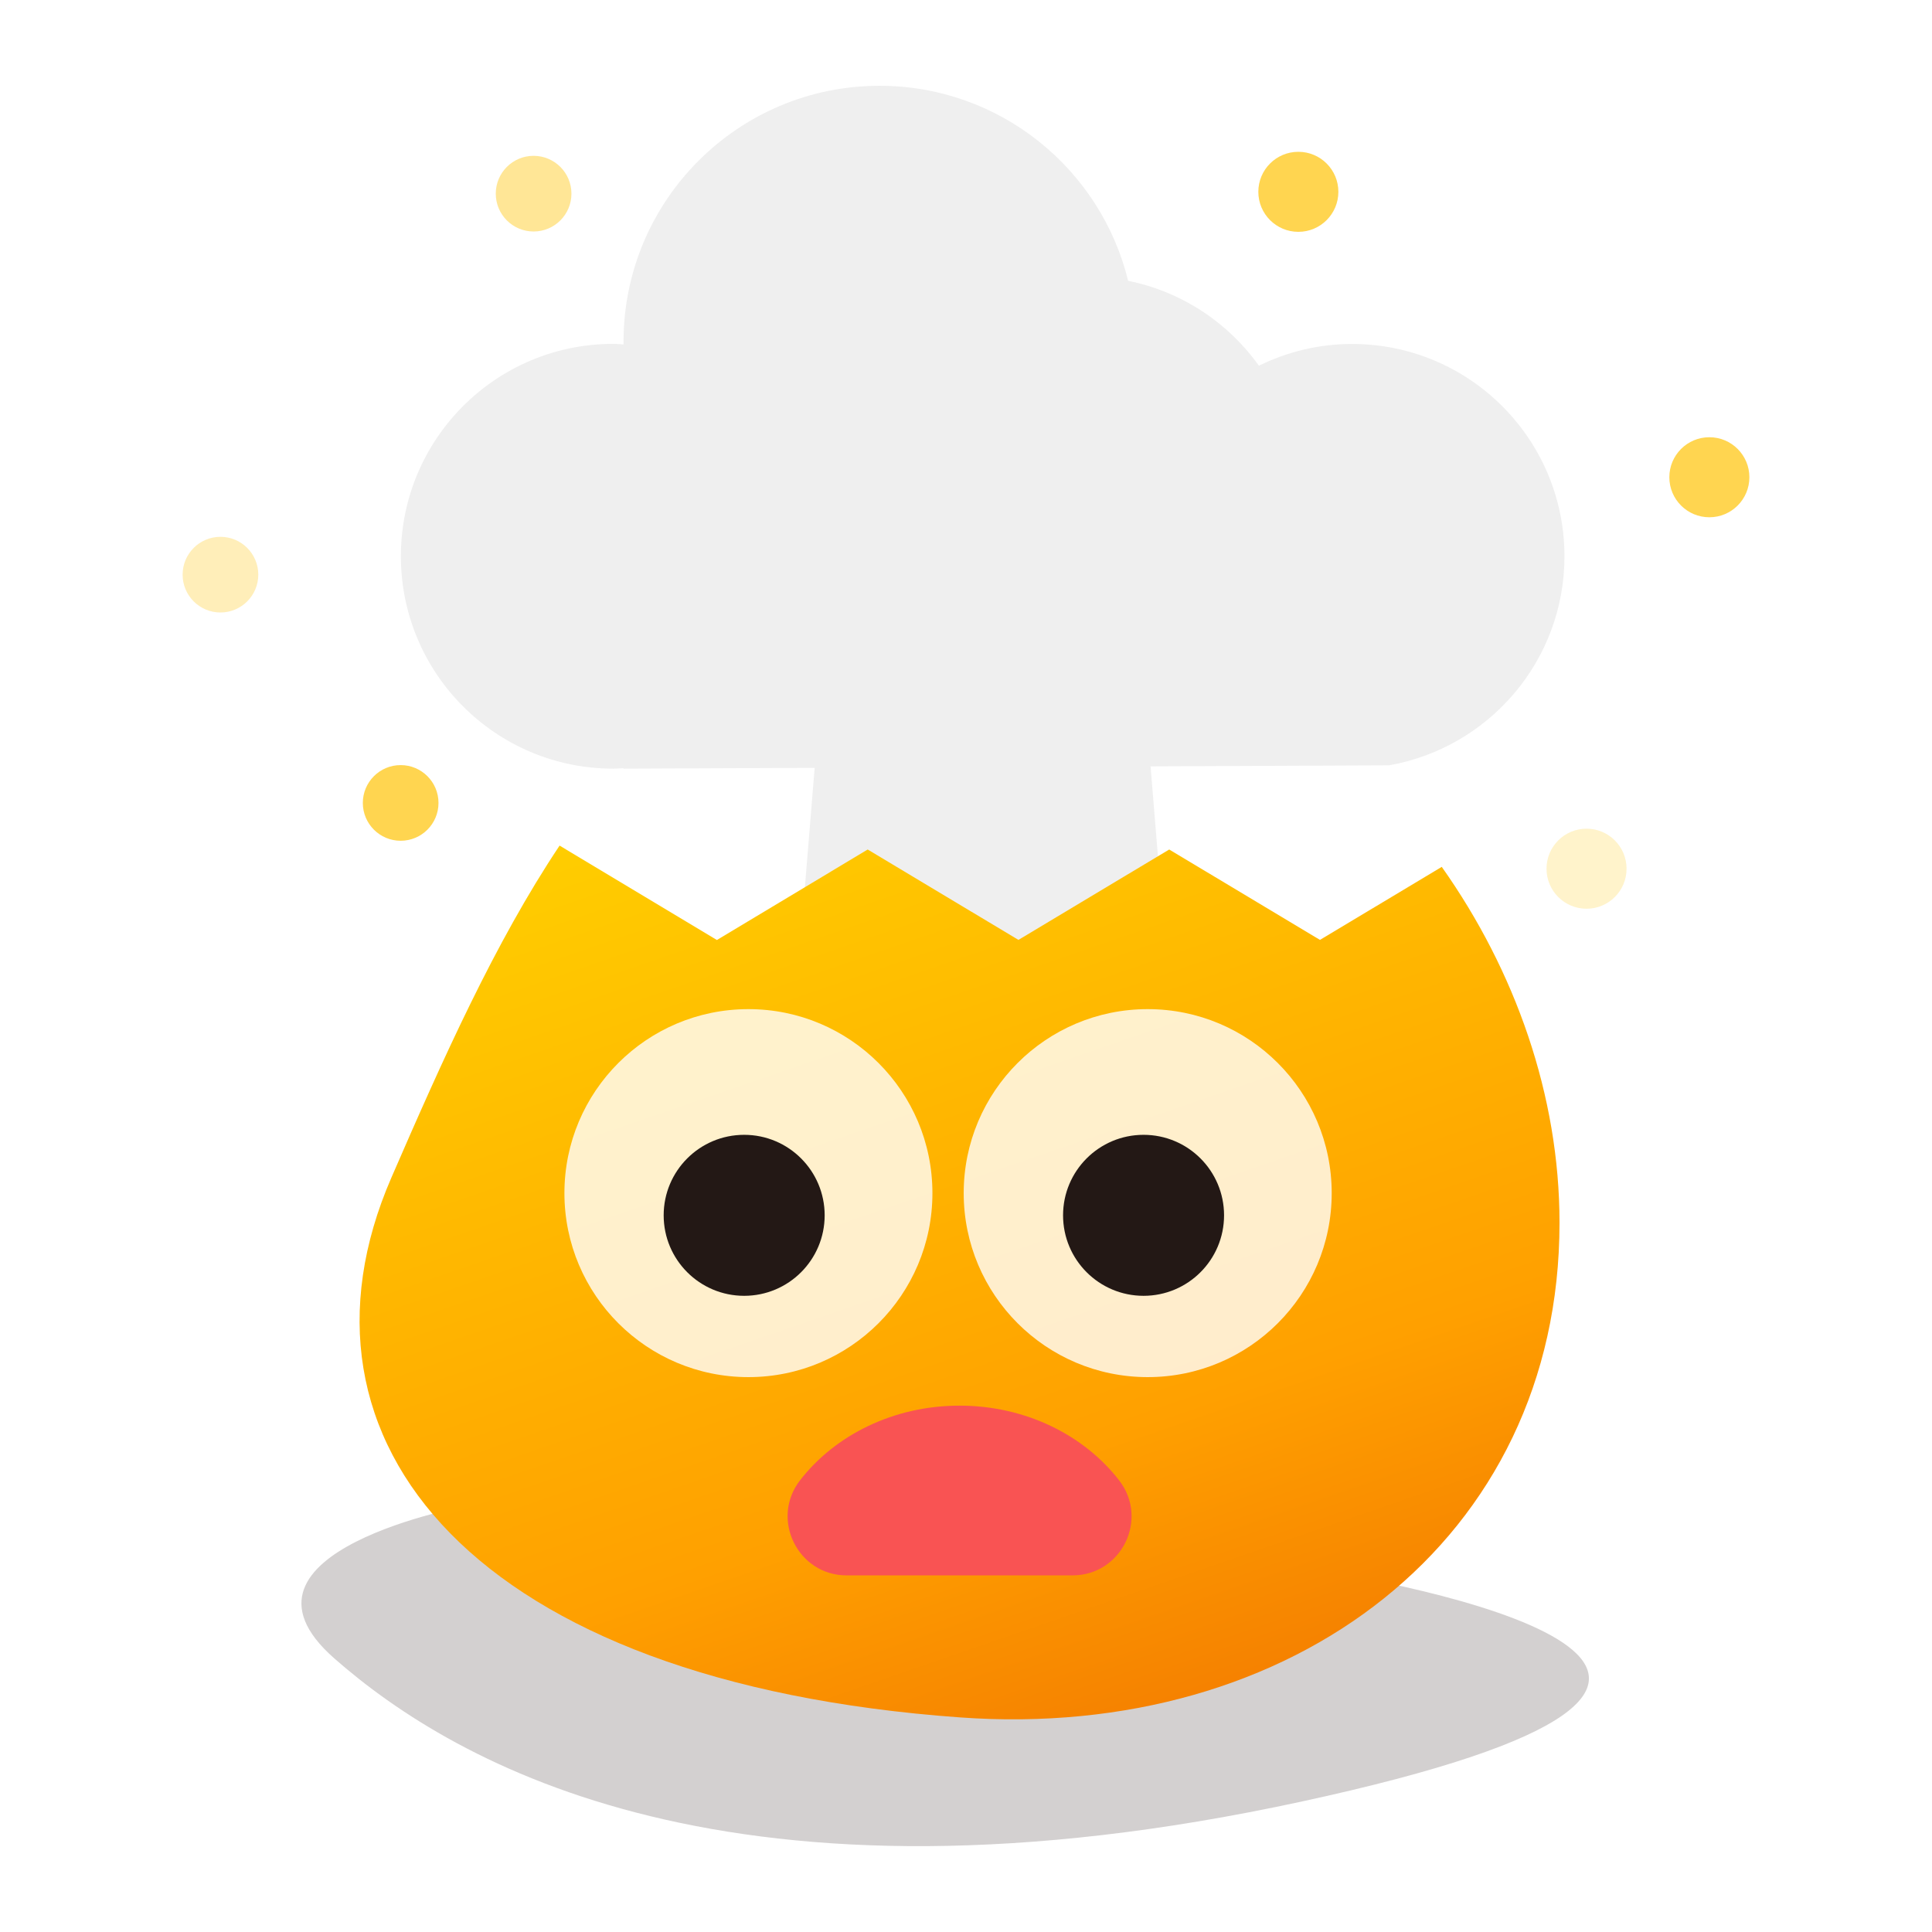 <svg width="168" height="168" viewBox="0 0 168 168" fill="none" xmlns="http://www.w3.org/2000/svg">
<g clip-path="url(#clip0_1251_15801)">
<path d="M112.9 20.16C114.822 20.16 116.38 18.602 116.38 16.68C116.38 14.758 114.822 13.2 112.9 13.2C110.978 13.2 109.42 14.758 109.42 16.68C109.42 18.602 110.978 20.16 112.9 20.16Z" fill="#FFD550"/>
<path opacity="0.6" d="M46.4 20.13C48.217 20.13 49.69 18.657 49.69 16.84C49.69 15.023 48.217 13.55 46.4 13.55C44.583 13.55 43.11 15.023 43.11 16.84C43.11 18.657 44.583 20.13 46.4 20.13Z" fill="#FFD550"/>
<path d="M117.57 29.91C114.66 29.91 111.92 30.6 109.47 31.8C106.8 28.06 102.77 25.36 98.1 24.42C95.72 14.69 86.95 7.46 76.48 7.46C64.19 7.46 54.22 17.43 54.22 29.72C54.22 29.8 54.22 29.88 54.22 29.95C53.92 29.94 53.63 29.9 53.33 29.9C43.13 29.9 34.86 38.17 34.86 48.37C34.86 58.57 43.13 66.84 53.33 66.84C53.63 66.84 53.92 66.81 54.22 66.8V66.84L70.84 66.77L69.39 84.49H101.51L100.05 66.64L120.79 66.55C129.45 65.02 136.04 57.48 136.04 48.38C136.04 38.18 127.77 29.91 117.57 29.91V29.91Z" fill="#EFEFEF"/>
<path opacity="0.2" d="M40.81 130.9C40.81 130.9 18.47 134.89 29.06 144.2C39.65 153.51 63.77 167.35 113.17 156.66C162.58 145.97 125.62 138.17 113.17 136.31C100.72 134.45 40.81 130.9 40.81 130.9V130.9Z" fill="#231815"/>
<path d="M125.37 75.38L114.78 81.73L101.67 73.87L88.56 81.73L75.45 73.87L62.34 81.74L48.66 73.53C43.02 81.98 38.49 92.14 34.03 102.41C24.06 125.36 41.2 146.3 83.48 149.34C112.33 151.42 135.61 133.95 135.61 106.33C135.61 95.27 131.76 84.41 125.37 75.38V75.38Z" fill="url(#paint0_linear_1251_15801)"/>
<path opacity="0.3" d="M137.96 79.02C139.882 79.02 141.44 77.462 141.44 75.54C141.44 73.618 139.882 72.06 137.96 72.06C136.038 72.06 134.48 73.618 134.48 75.54C134.48 77.462 136.038 79.02 137.96 79.02Z" fill="#FFD550"/>
<path d="M34.84 73.11C36.657 73.11 38.13 71.637 38.13 69.82C38.13 68.003 36.657 66.53 34.84 66.53C33.023 66.53 31.55 68.003 31.55 69.82C31.55 71.637 33.023 73.11 34.84 73.11Z" fill="#FFD550"/>
<path d="M148.64 44.98C150.562 44.98 152.12 43.422 152.12 41.5C152.12 39.578 150.562 38.02 148.64 38.02C146.718 38.02 145.16 39.578 145.16 41.5C145.16 43.422 146.718 44.98 148.64 44.98Z" fill="#FFD550"/>
<path opacity="0.4" d="M19.17 53.26C20.987 53.26 22.46 51.787 22.46 49.97C22.46 48.153 20.987 46.68 19.17 46.68C17.353 46.68 15.88 48.153 15.88 49.97C15.88 51.787 17.353 53.26 19.17 53.26Z" fill="#FFD550"/>
<g opacity="0.8" filter="url(#filter0_d_1251_15801)">
<path d="M100.8 118.75C109.636 118.75 116.8 111.587 116.8 102.75C116.8 93.913 109.636 86.75 100.8 86.75C91.963 86.75 84.8 93.913 84.8 102.75C84.8 111.587 91.963 118.75 100.8 118.75Z" fill="white"/>
</g>
<path d="M99.44 112.68C103.306 112.68 106.44 109.546 106.44 105.68C106.44 101.814 103.306 98.68 99.44 98.68C95.574 98.68 92.44 101.814 92.44 105.68C92.44 109.546 95.574 112.68 99.44 112.68Z" fill="#231815"/>
<g opacity="0.8" filter="url(#filter1_d_1251_15801)">
<path d="M66.08 118.75C74.916 118.75 82.08 111.587 82.08 102.75C82.08 93.913 74.916 86.75 66.08 86.75C57.243 86.75 50.08 93.913 50.08 102.75C50.08 111.587 57.243 118.75 66.08 118.75Z" fill="white"/>
</g>
<path d="M64.71 112.68C68.576 112.68 71.71 109.546 71.71 105.68C71.71 101.814 68.576 98.68 64.71 98.68C60.844 98.68 57.71 101.814 57.71 105.68C57.71 109.546 60.844 112.68 64.71 112.68Z" fill="#231815"/>
<path d="M93.26 136.99C97.52 136.99 99.93 132.09 97.31 128.72C94.27 124.8 89.19 122.23 83.44 122.23C77.69 122.23 72.61 124.8 69.57 128.72C66.96 132.09 69.37 136.99 73.62 136.99H93.26V136.99Z" fill="#F95353"/>
</g>
<defs>
<filter id="filter0_d_1251_15801" x="81.8" y="85.75" width="36" height="36" filterUnits="userSpaceOnUse" color-interpolation-filters="sRGB">
<feFlood flood-opacity="0" result="BackgroundImageFix"/>
<feColorMatrix in="SourceAlpha" type="matrix" values="0 0 0 0 0 0 0 0 0 0 0 0 0 0 0 0 0 0 127 0" result="hardAlpha"/>
<feOffset dx="-1" dy="1"/>
<feGaussianBlur stdDeviation="1"/>
<feColorMatrix type="matrix" values="0 0 0 0 0 0 0 0 0 0 0 0 0 0 0 0 0 0 0.2 0"/>
<feBlend mode="normal" in2="BackgroundImageFix" result="effect1_dropShadow_1251_15801"/>
<feBlend mode="normal" in="SourceGraphic" in2="effect1_dropShadow_1251_15801" result="shape"/>
</filter>
<filter id="filter1_d_1251_15801" x="47.08" y="85.75" width="36" height="36" filterUnits="userSpaceOnUse" color-interpolation-filters="sRGB">
<feFlood flood-opacity="0" result="BackgroundImageFix"/>
<feColorMatrix in="SourceAlpha" type="matrix" values="0 0 0 0 0 0 0 0 0 0 0 0 0 0 0 0 0 0 127 0" result="hardAlpha"/>
<feOffset dx="-1" dy="1"/>
<feGaussianBlur stdDeviation="1"/>
<feColorMatrix type="matrix" values="0 0 0 0 0 0 0 0 0 0 0 0 0 0 0 0 0 0 0.2 0"/>
<feBlend mode="normal" in2="BackgroundImageFix" result="effect1_dropShadow_1251_15801"/>
<feBlend mode="normal" in="SourceGraphic" in2="effect1_dropShadow_1251_15801" result="shape"/>
</filter>
<linearGradient id="paint0_linear_1251_15801" x1="98.78" y1="153.04" x2="66.66" y2="59.87" gradientUnits="userSpaceOnUse">
<stop stop-color="#F47D00"/>
<stop offset="0.28" stop-color="#FFA000"/>
<stop offset="1" stop-color="#FFD200"/>
</linearGradient>
<clipPath id="clip0_1251_15801">
<rect width="168" height="168" fill="white"/>
</clipPath>
</defs>
</svg>
